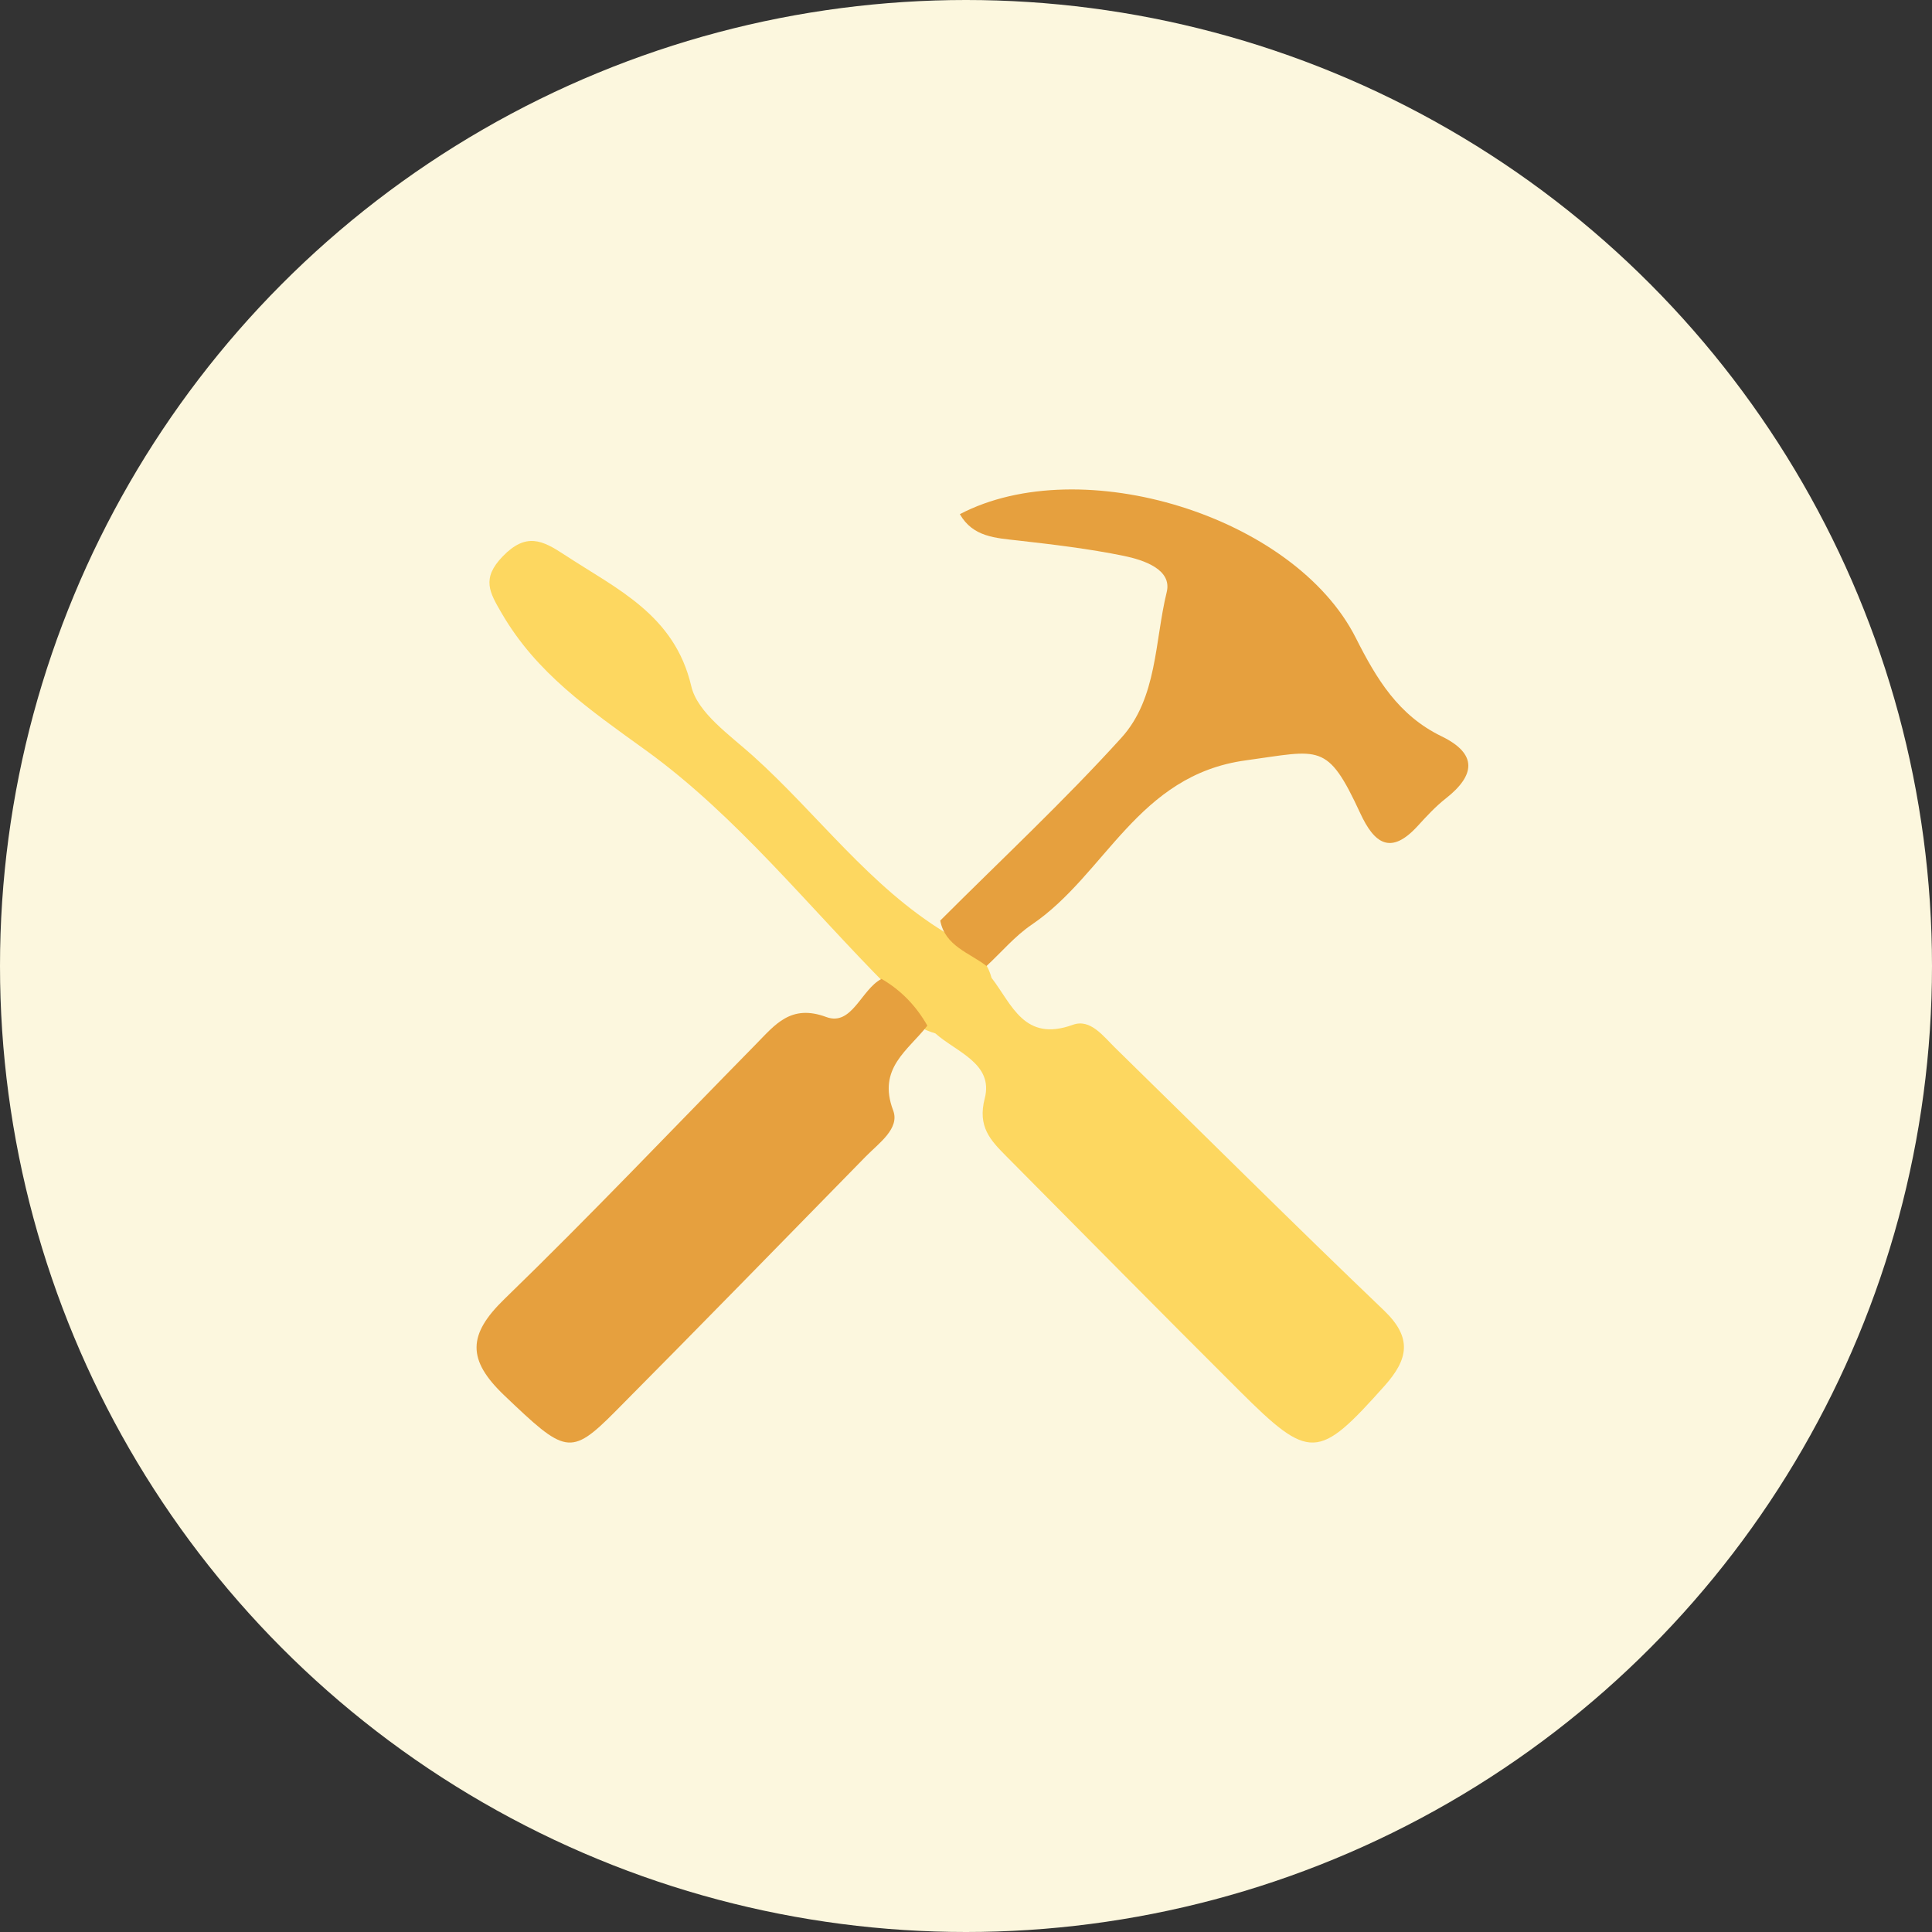 <?xml version="1.0" encoding="UTF-8"?>
<svg width="400px" height="400px" viewBox="0 0 400 400" version="1.1" xmlns="http://www.w3.org/2000/svg" xmlns:xlink="http://www.w3.org/1999/xlink">
    <rect x="0" y="0" width="400" height="400" fill="#333333" stroke="none"/>
    <!-- Generator: Sketch 49.1 (51147) - http://www.bohemiancoding.com/sketch -->
    <title>minor-works</title>
    <desc>Created with Sketch.</desc>
    <defs></defs>
    <g id="Page-1" stroke="none" stroke-width="1" fill="none" fill-rule="evenodd">
        <g id="minor-works">
            <circle id="Oval-4" fill="#FCF7DE" cx="200" cy="200" r="200"></circle>
            <g id="Group-7" transform="translate(98.667, 101.333)">
                <path d="M106.62,101.117 C110.856,106.604 113.357,114.505 123.468,110.838 C127.089,109.525 129.76,113.21 132.22,115.61 C150.763,133.739 169.119,152.056 187.864,169.973 C193.796,175.649 192.915,180.085 187.963,185.623 C174.268,200.959 172.558,201.185 157.903,186.576 C141.74,170.466 125.717,154.217 109.647,138.023 C106.377,134.729 103.706,131.928 105.21,126.1 C107.089,118.854 99.354,116.504 94.992,112.625 C90.049,111.146 86.816,107.981 85.336,103.112 C68.769,86.467 53.866,67.606 35.032,54.001 C23.348,45.561 12.427,38.075 5.207,25.641 C2.7,21.319 0.958,18.477 5.404,13.87 C10.253,8.853 13.631,10.516 18.189,13.515 C29.026,20.633 40.996,25.922 44.454,40.738 C45.742,46.252 52.433,50.845 57.272,55.204 C70.648,67.246 81.316,82.15 97.016,91.737 C101.223,93.87 105.29,96.137 106.62,101.117" id="Fill-4" fill="#FDD760"></path>
                <path d="M105.585,98.667 C102.018,95.901 97.01,94.567 96,89.262 C108.563,76.699 121.599,64.551 133.508,51.411 C140.961,43.183 140.386,31.456 142.892,21.243 C144.037,16.552 138.099,14.599 133.999,13.754 C126.794,12.281 119.453,11.408 112.131,10.577 C107.437,10.046 102.761,9.852 100.063,5.12 C125.162,-8.034 169.286,5.461 182.046,30.749 C186.338,39.263 190.864,46.775 199.79,51.111 C207.313,54.763 206.761,59.2 200.65,63.997 C198.532,65.659 196.676,67.681 194.857,69.671 C189.251,75.812 185.861,73.305 182.957,67.03 C176.089,52.191 174.649,54.001 159.285,56.088 C136.809,59.14 130.319,79.667 114.96,90.093 C111.486,92.447 108.69,95.781 105.585,98.667" id="Fill-6" fill="#E6A03E"></path>
                <path d="M83.847,101.333 C87.879,103.678 91.013,106.933 93.333,111.017 C89.366,116.143 82.935,119.819 86.25,128.56 C87.681,132.312 83.285,135.346 80.611,138.075 C63.341,155.717 46.112,173.386 28.723,190.901 C19.383,200.304 18.325,199.567 5.741,187.572 C-1.988,180.2 -1.85,175.004 5.773,167.614 C23.48,150.45 40.478,132.523 57.781,114.919 C61.785,110.853 65.026,106.492 72.409,109.23 C77.72,111.2 79.621,103.528 83.847,101.333" id="Fill-8" fill="#E6A03E"></path>
            </g>
        </g>
    </g>
</svg>